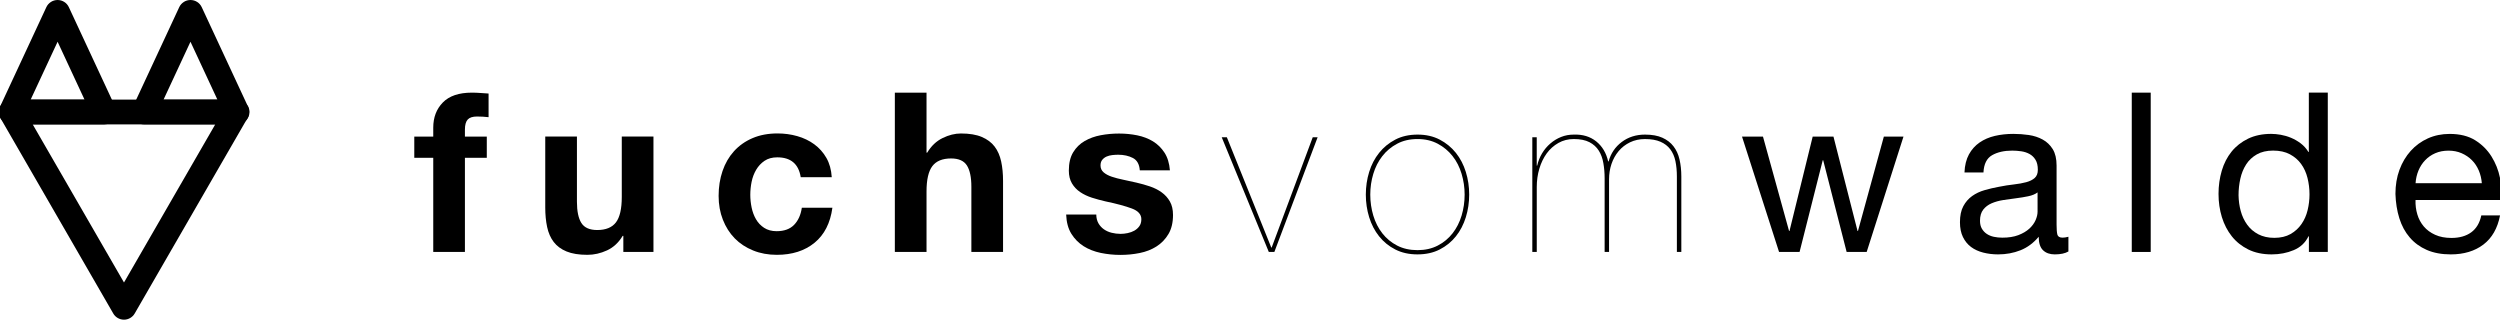 <?xml version="1.0" encoding="utf-8"?>
<!-- Generator: Adobe Illustrator 16.0.0, SVG Export Plug-In . SVG Version: 6.00 Build 0)  -->
<!DOCTYPE svg PUBLIC "-//W3C//DTD SVG 1.1//EN" "http://www.w3.org/Graphics/SVG/1.1/DTD/svg11.dtd">
<svg version="1.1" id="Ebene_1" xmlns="http://www.w3.org/2000/svg" xmlns:xlink="http://www.w3.org/1999/xlink" x="0px" y="0px"
	 width="201.697px" height="25.791px" viewBox="0.256 0 201.697 25.791" enable-background="new 0.256 0 201.697 25.791"
	 xml:space="preserve">
<g>
	<g>
		<path d="M33.68,12.729v-1.709h1.53V10.3c0-0.828,0.258-1.506,0.774-2.033c0.516-0.528,1.296-0.793,2.34-0.793
			c0.228,0,0.456,0.01,0.684,0.027c0.229,0.018,0.45,0.033,0.666,0.045v1.908c-0.3-0.036-0.612-0.054-0.936-0.054
			c-0.349,0-0.598,0.081-0.747,0.243c-0.15,0.162-0.226,0.435-0.226,0.818v0.559h1.765v1.709h-1.765v7.597H35.21v-7.597H33.68
			L33.68,12.729z"/>
		<path d="M50.546,20.326V19.03h-0.054c-0.324,0.54-0.744,0.931-1.261,1.17c-0.516,0.238-1.044,0.359-1.584,0.359
			c-0.684,0-1.244-0.09-1.683-0.271c-0.438-0.18-0.783-0.437-1.035-0.765c-0.252-0.33-0.429-0.732-0.531-1.206
			c-0.102-0.476-0.152-0.999-0.152-1.575v-5.725h2.556v5.257c0,0.769,0.12,1.341,0.36,1.719s0.666,0.565,1.277,0.565
			c0.696,0,1.2-0.207,1.513-0.621c0.312-0.412,0.468-1.096,0.468-2.043v-4.877h2.556v9.307L50.546,20.326L50.546,20.326z"/>
		<path d="M62.966,12.694c-0.408,0-0.75,0.093-1.026,0.279c-0.275,0.186-0.501,0.426-0.675,0.72
			s-0.297,0.618-0.369,0.972c-0.071,0.354-0.107,0.705-0.107,1.055c0,0.336,0.036,0.678,0.107,1.024
			c0.072,0.349,0.189,0.663,0.352,0.944s0.38,0.514,0.657,0.693c0.275,0.18,0.611,0.271,1.008,0.271
			c0.611,0,1.083-0.173,1.413-0.515c0.33-0.343,0.537-0.802,0.621-1.377h2.466c-0.168,1.235-0.648,2.178-1.44,2.825
			c-0.792,0.648-1.806,0.974-3.042,0.974c-0.695,0-1.335-0.116-1.917-0.353c-0.582-0.235-1.077-0.562-1.484-0.979
			c-0.408-0.42-0.727-0.922-0.954-1.504c-0.229-0.582-0.343-1.222-0.343-1.918c0-0.72,0.105-1.389,0.315-2.006
			s0.52-1.152,0.927-1.602c0.408-0.45,0.906-0.801,1.494-1.053s1.26-0.379,2.017-0.379c0.552,0,1.083,0.072,1.593,0.217
			c0.51,0.144,0.966,0.363,1.368,0.656c0.401,0.295,0.729,0.66,0.98,1.099s0.396,0.957,0.433,1.557h-2.503
			C64.687,13.228,64.057,12.694,62.966,12.694z"/>
		<path d="M75.007,7.474v4.843h0.054c0.324-0.54,0.738-0.933,1.242-1.179s0.996-0.369,1.477-0.369
			c0.684,0,1.245,0.093,1.683,0.279c0.438,0.186,0.783,0.443,1.035,0.773s0.429,0.732,0.531,1.206
			c0.102,0.474,0.152,0.999,0.152,1.575v5.724h-2.556V15.07c0-0.769-0.12-1.341-0.36-1.72c-0.239-0.377-0.666-0.566-1.277-0.566
			c-0.696,0-1.2,0.207-1.513,0.621c-0.312,0.414-0.468,1.095-0.468,2.043v4.878h-2.556V7.474H75.007z"/>
		<path d="M88.876,18.015c0.114,0.196,0.261,0.358,0.441,0.484c0.18,0.126,0.387,0.221,0.62,0.279
			c0.234,0.059,0.478,0.09,0.729,0.09c0.18,0,0.369-0.021,0.567-0.062c0.197-0.041,0.378-0.106,0.54-0.196
			c0.161-0.091,0.297-0.21,0.404-0.36c0.108-0.148,0.162-0.339,0.162-0.566c0-0.383-0.255-0.672-0.765-0.862
			c-0.51-0.191-1.222-0.386-2.133-0.576c-0.372-0.084-0.735-0.185-1.09-0.297c-0.354-0.114-0.669-0.265-0.944-0.45
			c-0.276-0.186-0.498-0.42-0.666-0.702s-0.252-0.627-0.252-1.034c0-0.601,0.117-1.093,0.351-1.477
			c0.234-0.384,0.543-0.688,0.927-0.909c0.385-0.222,0.816-0.378,1.296-0.468c0.48-0.09,0.973-0.135,1.477-0.135
			s0.993,0.048,1.467,0.144c0.474,0.097,0.897,0.259,1.27,0.486c0.372,0.229,0.681,0.53,0.927,0.909
			c0.246,0.377,0.393,0.854,0.44,1.431h-2.43c-0.036-0.492-0.222-0.825-0.558-0.999s-0.732-0.262-1.188-0.262
			c-0.144,0-0.3,0.01-0.468,0.027c-0.168,0.019-0.321,0.057-0.459,0.117s-0.255,0.146-0.351,0.262
			c-0.097,0.113-0.145,0.267-0.145,0.459c0,0.228,0.084,0.414,0.252,0.558s0.387,0.261,0.657,0.351
			c0.27,0.09,0.579,0.172,0.927,0.243c0.348,0.072,0.702,0.149,1.062,0.233c0.372,0.084,0.734,0.188,1.089,0.307
			c0.354,0.12,0.669,0.279,0.944,0.477c0.276,0.198,0.498,0.444,0.666,0.738s0.252,0.657,0.252,1.09
			c0,0.611-0.123,1.125-0.368,1.538c-0.246,0.414-0.567,0.747-0.964,0.999c-0.396,0.252-0.849,0.43-1.358,0.531
			c-0.51,0.104-1.029,0.152-1.558,0.152c-0.539,0-1.067-0.055-1.584-0.161c-0.516-0.108-0.975-0.288-1.377-0.54
			c-0.401-0.253-0.731-0.585-0.989-0.999c-0.259-0.414-0.399-0.935-0.423-1.558h2.43C88.705,17.578,88.762,17.813,88.876,18.015z"/>
		<path d="M106.56,11.074l-3.49,9.252h-0.449l-3.798-9.252h0.414l3.582,8.894h0.035l3.312-8.894H106.56z"/>
		<path d="M110.719,13.873c0.18-0.582,0.447-1.095,0.801-1.539c0.355-0.444,0.789-0.801,1.307-1.071
			c0.518-0.27,1.117-0.404,1.801-0.404c0.672,0,1.266,0.135,1.781,0.404c0.518,0.271,0.951,0.627,1.307,1.071
			c0.354,0.444,0.621,0.958,0.801,1.539c0.182,0.583,0.271,1.19,0.271,1.827c0,0.636-0.09,1.245-0.271,1.827
			c-0.18,0.582-0.447,1.096-0.801,1.539c-0.354,0.442-0.789,0.798-1.307,1.062c-0.518,0.266-1.115,0.396-1.799,0.396
			c-0.674,0-1.268-0.133-1.783-0.396c-0.518-0.264-0.951-0.617-1.307-1.062c-0.354-0.444-0.621-0.957-0.801-1.539
			s-0.27-1.191-0.27-1.827C110.451,15.063,110.539,14.455,110.719,13.873z M111.052,17.392c0.162,0.539,0.404,1.018,0.729,1.432
			c0.322,0.414,0.723,0.744,1.195,0.988c0.475,0.246,1.021,0.369,1.646,0.369c0.611,0,1.154-0.123,1.631-0.369
			c0.473-0.244,0.871-0.574,1.195-0.988s0.566-0.893,0.729-1.432c0.162-0.541,0.244-1.104,0.244-1.691
			c0-0.576-0.082-1.134-0.244-1.674s-0.402-1.018-0.729-1.432c-0.324-0.414-0.725-0.746-1.195-0.998
			c-0.477-0.252-1.02-0.379-1.631-0.379c-0.625,0-1.174,0.127-1.646,0.379c-0.475,0.252-0.873,0.584-1.195,0.998
			c-0.324,0.414-0.566,0.892-0.729,1.432s-0.244,1.098-0.244,1.674C110.808,16.288,110.89,16.851,111.052,17.392z"/>
		<path d="M124.238,11.074v2.286h0.037c0.082-0.36,0.215-0.69,0.395-0.99s0.4-0.564,0.666-0.792
			c0.264-0.228,0.555-0.405,0.871-0.53c0.318-0.127,0.658-0.189,1.02-0.189c0.723-0.024,1.322,0.158,1.811,0.549
			c0.484,0.391,0.807,0.927,0.963,1.611h0.037c0.18-0.648,0.533-1.17,1.061-1.566c0.529-0.396,1.152-0.594,1.873-0.594
			c0.564,0,1.031,0.084,1.404,0.252c0.371,0.168,0.672,0.398,0.896,0.693c0.227,0.293,0.393,0.647,0.486,1.062
			c0.096,0.414,0.146,0.873,0.146,1.377v6.084h-0.359v-6.084c0-0.456-0.039-0.87-0.117-1.242s-0.217-0.69-0.414-0.954
			c-0.199-0.264-0.463-0.468-0.793-0.611c-0.33-0.145-0.746-0.217-1.25-0.217c-0.443,0-0.846,0.088-1.207,0.262
			c-0.359,0.174-0.666,0.41-0.918,0.711c-0.252,0.3-0.443,0.646-0.576,1.035c-0.131,0.39-0.197,0.801-0.197,1.232v5.868h-0.357
			v-5.94c0-0.432-0.033-0.84-0.102-1.224c-0.064-0.384-0.188-0.72-0.369-1.008c-0.18-0.288-0.432-0.517-0.756-0.685
			s-0.744-0.252-1.26-0.252c-0.457,0-0.869,0.105-1.242,0.315c-0.371,0.21-0.688,0.492-0.945,0.846
			c-0.256,0.354-0.455,0.765-0.594,1.233c-0.139,0.468-0.207,0.96-0.207,1.477v5.237h-0.359v-9.252H124.238z"/>
		<path d="M149.24,20.326l-1.891-7.397h-0.037l-1.869,7.397h-1.656l-2.988-9.306h1.691l2.105,7.615h0.035
			l1.871-7.615h1.676l1.943,7.615h0.035l2.088-7.615h1.584l-2.969,9.306H149.24z"/>
		<path d="M167.131,20.29c-0.266,0.155-0.631,0.234-1.1,0.234c-0.396,0-0.711-0.111-0.943-0.333
			c-0.234-0.224-0.352-0.587-0.352-1.091c-0.42,0.504-0.91,0.867-1.469,1.091c-0.559,0.222-1.16,0.333-1.809,0.333
			c-0.42,0-0.818-0.049-1.197-0.145c-0.379-0.098-0.705-0.246-0.98-0.451c-0.275-0.203-0.494-0.472-0.656-0.802
			c-0.162-0.329-0.242-0.729-0.242-1.196c0-0.526,0.09-0.959,0.271-1.295c0.18-0.336,0.418-0.608,0.711-0.818
			c0.295-0.211,0.631-0.369,1.008-0.477c0.379-0.109,0.766-0.199,1.162-0.271c0.42-0.084,0.816-0.147,1.195-0.188
			c0.379-0.043,0.711-0.103,0.998-0.181c0.289-0.078,0.518-0.192,0.686-0.342c0.168-0.15,0.252-0.369,0.252-0.657
			c0-0.336-0.062-0.605-0.189-0.811c-0.125-0.203-0.287-0.359-0.484-0.467c-0.197-0.108-0.42-0.181-0.666-0.217
			c-0.246-0.035-0.488-0.054-0.73-0.054c-0.645,0-1.188,0.123-1.619,0.368c-0.432,0.246-0.666,0.712-0.699,1.396h-1.531
			c0.021-0.575,0.145-1.062,0.359-1.458c0.217-0.396,0.506-0.717,0.863-0.963c0.359-0.246,0.771-0.423,1.232-0.531
			c0.461-0.107,0.957-0.162,1.484-0.162c0.42,0,0.836,0.03,1.25,0.09c0.414,0.061,0.789,0.184,1.125,0.369
			c0.336,0.185,0.605,0.445,0.812,0.78c0.203,0.335,0.305,0.772,0.305,1.312v4.779c0,0.357,0.021,0.62,0.062,0.789
			c0.043,0.168,0.184,0.252,0.424,0.252c0.133,0,0.287-0.023,0.469-0.072v1.188H167.131z M164.646,15.521
			c-0.189,0.144-0.441,0.248-0.756,0.313c-0.311,0.065-0.639,0.119-0.979,0.161c-0.342,0.042-0.689,0.089-1.035,0.145
			c-0.348,0.054-0.66,0.142-0.938,0.261c-0.275,0.118-0.502,0.288-0.676,0.51s-0.262,0.522-0.262,0.903
			c0,0.253,0.051,0.464,0.152,0.638c0.104,0.173,0.232,0.312,0.396,0.42c0.162,0.108,0.352,0.187,0.566,0.233
			c0.213,0.046,0.443,0.07,0.686,0.07c0.504,0,0.936-0.068,1.295-0.205c0.361-0.139,0.654-0.312,0.883-0.521
			s0.396-0.438,0.504-0.683s0.162-0.476,0.162-0.688V15.521L164.646,15.521z"/>
		<path d="M173.773,7.474v12.853h-1.529V7.474H173.773z"/>
		<path d="M186.535,20.326v-1.26H186.5c-0.252,0.516-0.648,0.889-1.189,1.114c-0.541,0.229-1.135,0.344-1.781,0.344
			c-0.721,0-1.348-0.133-1.883-0.396c-0.531-0.264-0.977-0.617-1.33-1.062s-0.621-0.962-0.803-1.55
			c-0.18-0.588-0.27-1.211-0.27-1.873c0-0.658,0.088-1.282,0.262-1.871c0.174-0.588,0.439-1.102,0.791-1.539
			c0.354-0.438,0.799-0.786,1.332-1.045c0.535-0.258,1.156-0.387,1.863-0.387c0.238,0,0.498,0.024,0.771,0.072
			c0.275,0.049,0.555,0.129,0.828,0.243c0.275,0.114,0.537,0.265,0.783,0.45s0.453,0.417,0.621,0.693h0.035V7.472h1.529v12.853
			L186.535,20.326L186.535,20.326z M181.035,17.022c0.111,0.414,0.287,0.783,0.521,1.107c0.232,0.322,0.533,0.581,0.898,0.772
			c0.367,0.19,0.795,0.288,1.287,0.288c0.518,0,0.955-0.104,1.314-0.307c0.359-0.205,0.652-0.472,0.881-0.803
			c0.229-0.329,0.395-0.704,0.496-1.125c0.102-0.42,0.152-0.846,0.152-1.277c0-0.457-0.055-0.896-0.162-1.324
			c-0.107-0.426-0.279-0.801-0.514-1.125c-0.232-0.323-0.537-0.584-0.908-0.782s-0.822-0.297-1.35-0.297
			c-0.518,0-0.955,0.102-1.314,0.306c-0.359,0.205-0.648,0.475-0.863,0.811c-0.217,0.336-0.373,0.72-0.469,1.151
			c-0.096,0.433-0.145,0.876-0.145,1.332C180.867,16.185,180.922,16.609,181.035,17.022z"/>
		<path d="M200.611,19.732c-0.695,0.526-1.572,0.792-2.629,0.792c-0.742,0-1.389-0.12-1.936-0.36
			c-0.547-0.239-1.006-0.575-1.377-1.008c-0.373-0.433-0.65-0.947-0.838-1.548c-0.188-0.602-0.291-1.256-0.314-1.963
			c0-0.707,0.107-1.355,0.324-1.943s0.521-1.098,0.908-1.529c0.391-0.433,0.854-0.769,1.387-1.009
			c0.533-0.239,1.119-0.36,1.756-0.36c0.828,0,1.516,0.172,2.062,0.514c0.545,0.342,0.982,0.777,1.312,1.305
			c0.33,0.528,0.559,1.104,0.686,1.729c0.125,0.623,0.176,1.218,0.15,1.783h-6.965c-0.014,0.406,0.035,0.795,0.145,1.159
			c0.107,0.366,0.281,0.69,0.521,0.974c0.238,0.281,0.545,0.508,0.918,0.675c0.371,0.169,0.811,0.253,1.312,0.253
			c0.646,0,1.18-0.149,1.594-0.45c0.414-0.3,0.688-0.756,0.818-1.368h1.512C201.756,18.418,201.306,19.204,200.611,19.732z
			 M200.242,13.757c-0.139-0.324-0.324-0.604-0.559-0.838c-0.232-0.234-0.512-0.42-0.828-0.558s-0.67-0.207-1.053-0.207
			c-0.396,0-0.754,0.069-1.072,0.207c-0.316,0.138-0.59,0.327-0.816,0.567c-0.23,0.239-0.408,0.519-0.541,0.836
			c-0.131,0.318-0.209,0.658-0.232,1.018h5.346C200.459,14.423,200.379,14.08,200.242,13.757z"/>
	</g>
	<g>
		<path d="M10.259,25.791c-0.356,0-0.688-0.188-0.866-0.5L0.296,9.535c-0.178-0.31-0.178-0.69,0-1
			c0.179-0.31,0.509-0.5,0.866-0.5h18.192c0.357,0,0.688,0.19,0.866,0.5c0.179,0.31,0.179,0.69,0,1l-9.097,15.756
			C10.947,25.599,10.616,25.791,10.259,25.791z M2.894,10.035l7.365,12.756l7.364-12.756H2.894z"/>
		<path d="M8.662,10.035c-0.006,0-0.014,0-0.021,0H1.162c-0.342,0-0.66-0.174-0.843-0.462
			c-0.184-0.288-0.208-0.65-0.063-0.959l3.74-8.036C4.16,0.226,4.514,0,4.904,0C5.292,0,5.646,0.226,5.81,0.578L9.474,8.45
			c0.12,0.165,0.19,0.367,0.19,0.586C9.662,9.587,9.215,10.035,8.662,10.035z M2.73,8.035h4.345L4.903,3.368L2.73,8.035z"/>
		<path d="M19.383,10.035c-0.007,0-0.013,0-0.02,0h-7.48c-0.342,0-0.66-0.174-0.843-0.462
			c-0.184-0.288-0.208-0.65-0.063-0.959l3.74-8.036C14.881,0.226,15.236,0,15.624,0s0.743,0.226,0.907,0.578l3.664,7.872
			c0.119,0.165,0.189,0.367,0.189,0.586C20.383,9.587,19.935,10.035,19.383,10.035z M13.451,8.035h4.344l-2.172-4.667L13.451,8.035z
			"/>
	</g>
</g>
</svg>
